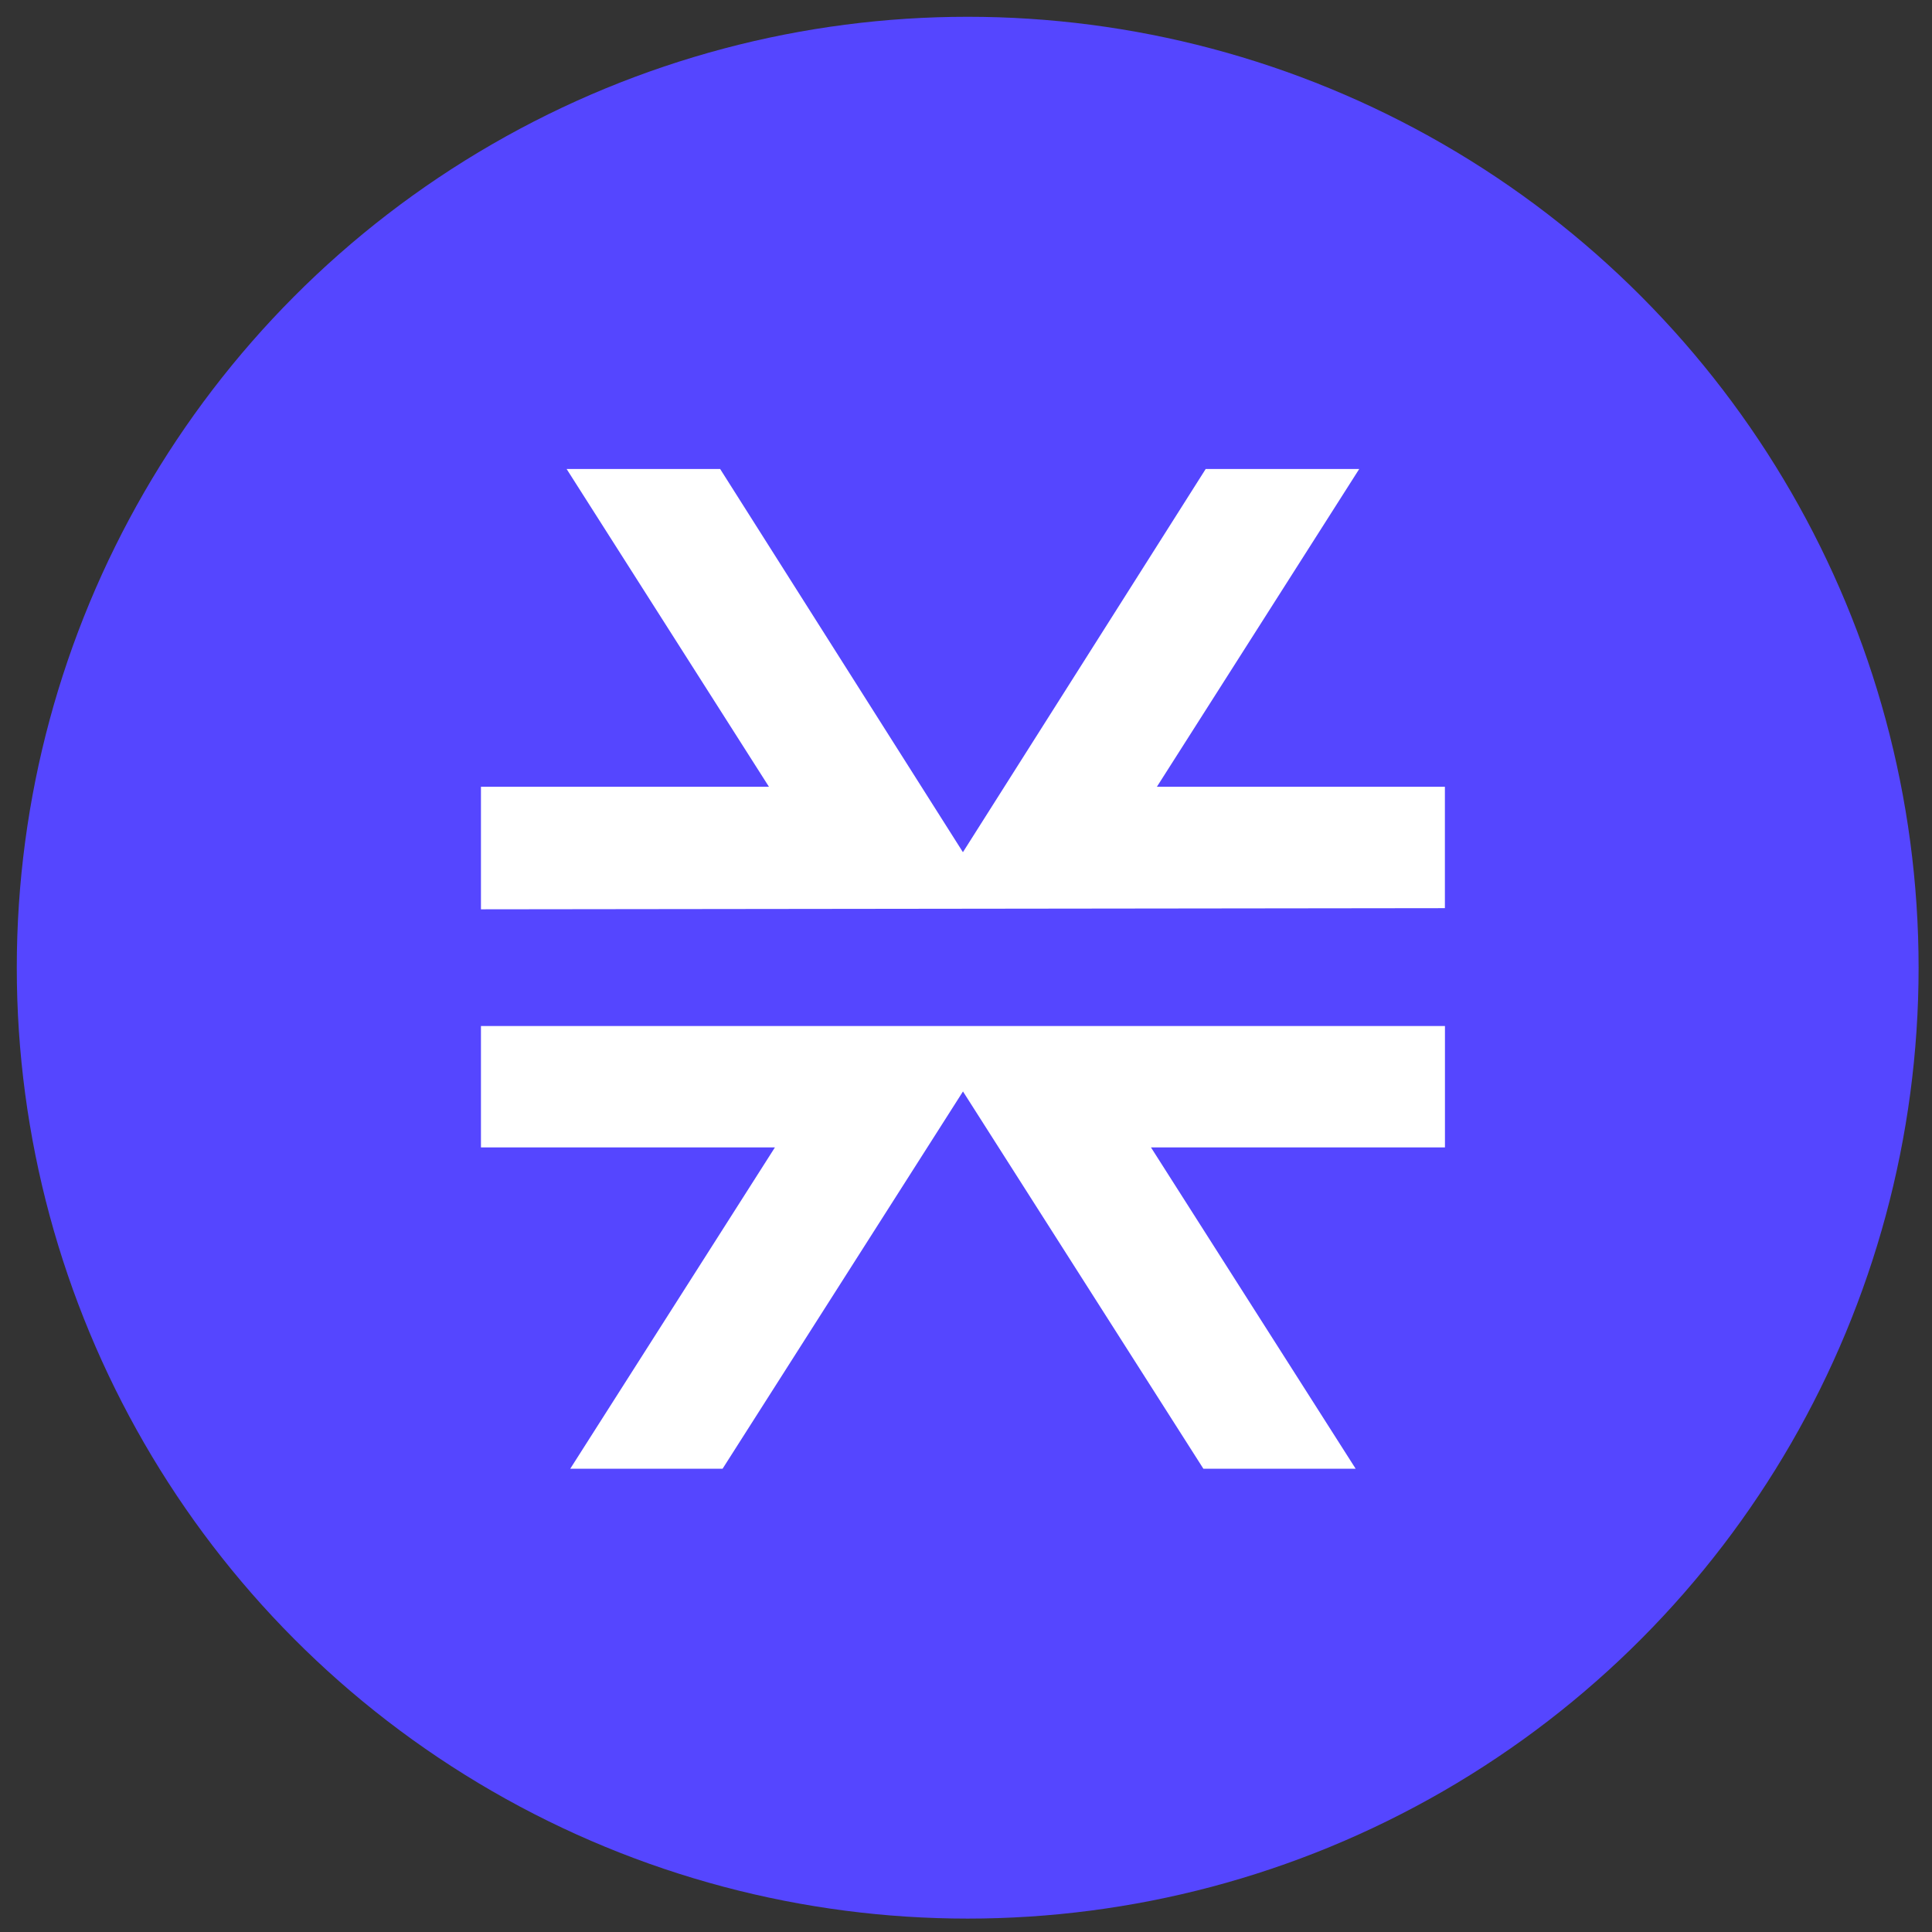 <?xml version="1.0" encoding="utf-8"?>
<!-- Generator: Adobe Illustrator 26.2.1, SVG Export Plug-In . SVG Version: 6.00 Build 0)  -->
<svg version="1.1" id="Layer_1" xmlns="http://www.w3.org/2000/svg" xmlns:xlink="http://www.w3.org/1999/xlink" x="0px" y="0px"
	 viewBox="0 0 32 32" style="enable-background:new 0 0 32 32;" xml:space="preserve">
<rect x="0" y="0" width="32" height="32" fill="#333333" stroke="none"/>
<style type="text/css">
	.st0{fill:#5546FF;}
	.st1{fill:#FFFFFF;}
</style>
<g>
	<circle class="st0" cx="16.028" cy="16.028" r="15.75"/>
	<path class="st1" d="M22.454,24.327l-3.39-5.322h4.869v-2.011H7.966v2.011h4.869l-3.39,5.322h2.523l3.982-6.249l3.982,6.249H22.454
		z M23.932,15.042v-2.011h-4.77l3.351-5.263H19.97l-4.021,6.347l-4.021-6.347H9.385l3.351,5.263h-4.77v2.03L23.932,15.042
		L23.932,15.042z"/>
</g>
</svg>
